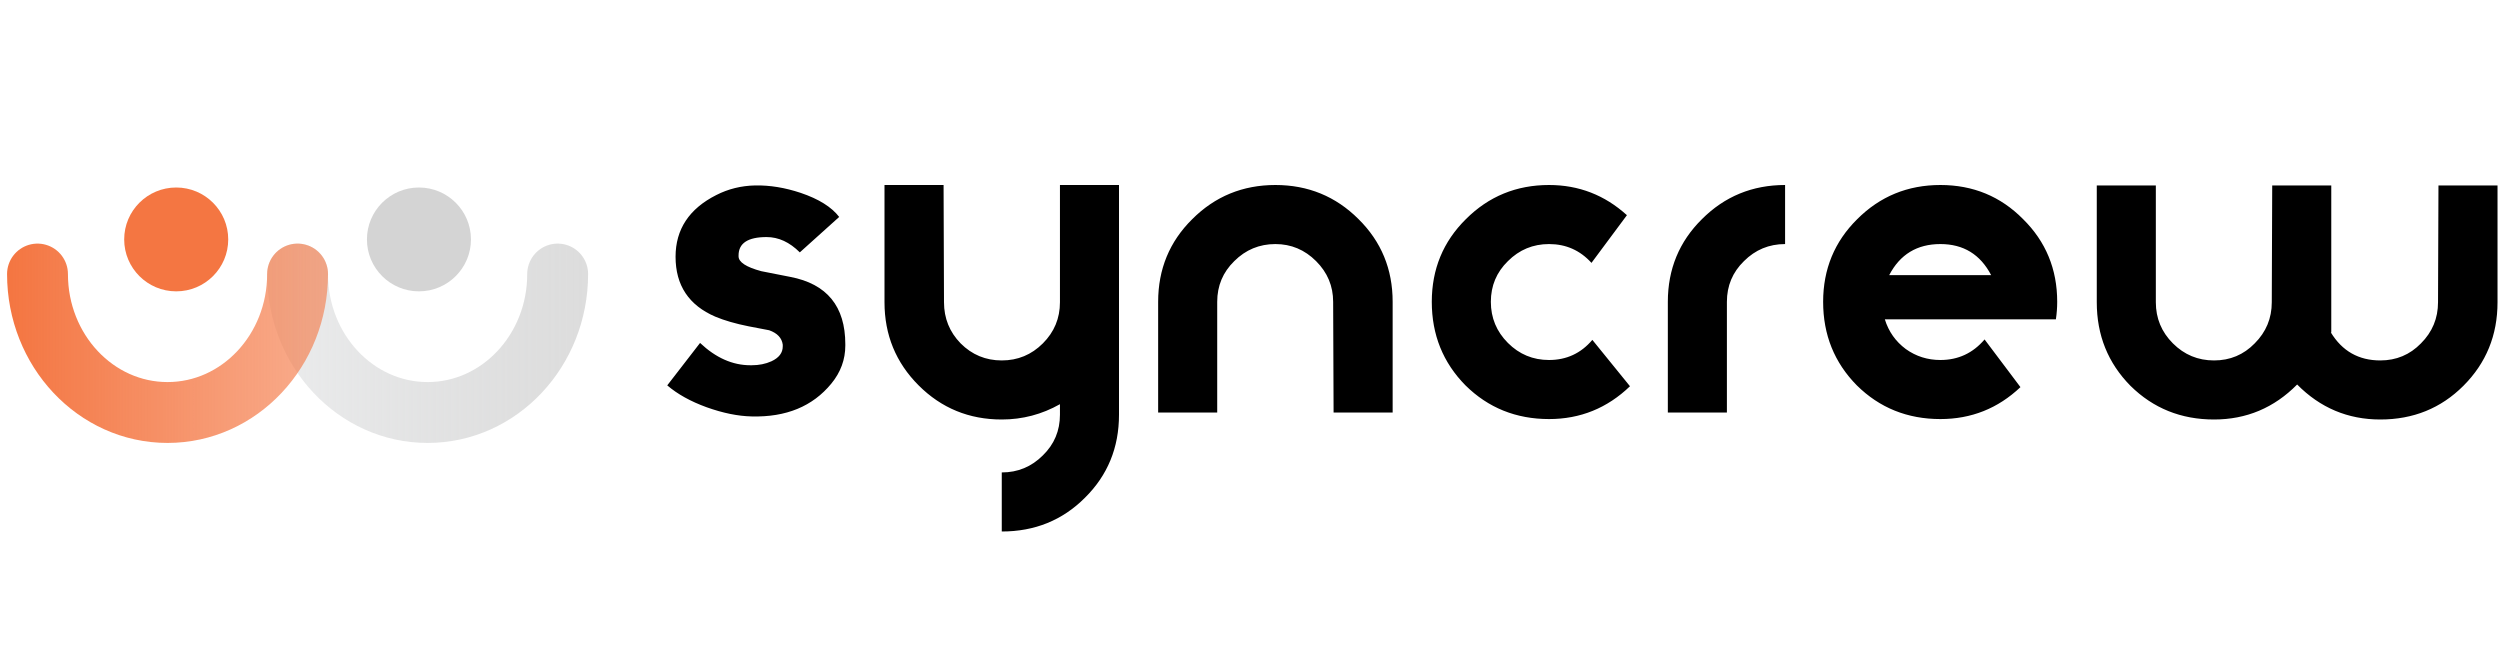 <svg width="200" height="53" viewBox="0 0 200 53" fill="none" xmlns="http://www.w3.org/2000/svg">
<path d="M67.625 27.645C67.625 28.765 67.252 29.78 66.505 30.69C65.012 32.51 62.888 33.385 60.135 33.315C59.038 33.292 57.837 33.047 56.53 32.58C55.247 32.113 54.197 31.53 53.38 30.83L56.005 27.435C57.265 28.625 58.607 29.22 60.03 29.22H60.135C60.718 29.22 61.243 29.115 61.71 28.905C62.317 28.625 62.62 28.228 62.62 27.715V27.575C62.55 27.038 62.188 26.653 61.535 26.42C61.278 26.373 60.73 26.268 59.89 26.105C58.84 25.895 57.953 25.638 57.23 25.335C55.107 24.425 54.045 22.827 54.045 20.54C54.045 18.347 55.13 16.702 57.3 15.605C58.257 15.115 59.295 14.858 60.415 14.835C61.582 14.812 62.795 15.01 64.055 15.43C65.502 15.92 66.528 16.562 67.135 17.355L63.985 20.19C63.168 19.373 62.282 18.965 61.325 18.965C59.832 18.965 59.085 19.455 59.085 20.435V20.505C59.085 20.972 59.692 21.368 60.905 21.695C60.998 21.718 61.768 21.87 63.215 22.15C66.155 22.71 67.625 24.507 67.625 27.54V27.645ZM89.52 33.175C89.52 35.812 88.611 38.028 86.79 39.825C84.994 41.622 82.777 42.52 80.141 42.52V37.795C81.424 37.795 82.52 37.34 83.43 36.43C84.341 35.543 84.796 34.458 84.796 33.175V32.335C83.349 33.152 81.797 33.56 80.141 33.56C77.527 33.56 75.311 32.65 73.49 30.83C71.671 29.01 70.76 26.793 70.76 24.18V14.8H75.486L75.52 24.18C75.52 25.463 75.964 26.56 76.85 27.47C77.76 28.38 78.857 28.835 80.141 28.835C81.424 28.835 82.52 28.38 83.43 27.47C84.341 26.56 84.796 25.463 84.796 24.18V14.8H89.52V33.175ZM111.412 33H106.687L106.652 24.145C106.652 22.885 106.197 21.8 105.287 20.89C104.377 19.98 103.292 19.525 102.032 19.525C100.749 19.525 99.652 19.98 98.742 20.89C97.832 21.777 97.377 22.862 97.377 24.145V33H92.652V24.145C92.652 21.532 93.562 19.327 95.382 17.53C97.202 15.71 99.419 14.8 102.032 14.8C104.645 14.8 106.862 15.71 108.682 17.53C110.502 19.327 111.412 21.532 111.412 24.145V33ZM130.398 30.9C128.578 32.65 126.42 33.525 123.923 33.525C121.287 33.525 119.058 32.627 117.238 30.83C115.442 29.01 114.543 26.782 114.543 24.145C114.543 21.532 115.453 19.327 117.273 17.53C119.093 15.71 121.31 14.8 123.923 14.8C126.303 14.8 128.38 15.605 130.153 17.215L127.318 21.03C126.408 20.027 125.277 19.525 123.923 19.525C122.64 19.525 121.543 19.98 120.633 20.89C119.723 21.777 119.268 22.862 119.268 24.145C119.268 25.428 119.723 26.525 120.633 27.435C121.543 28.345 122.64 28.8 123.923 28.8C125.323 28.8 126.478 28.263 127.388 27.19L130.398 30.9ZM142.807 19.525C141.524 19.525 140.427 19.98 139.517 20.89C138.607 21.777 138.152 22.862 138.152 24.145V33H133.427V24.145C133.427 21.532 134.337 19.327 136.157 17.53C137.977 15.71 140.194 14.8 142.807 14.8V19.525ZM164.576 24.145C164.576 24.612 164.541 25.078 164.471 25.545H150.786C151.089 26.525 151.649 27.318 152.466 27.925C153.282 28.508 154.204 28.8 155.231 28.8C156.654 28.8 157.832 28.252 158.766 27.155L161.636 30.97C159.839 32.673 157.704 33.525 155.231 33.525C152.594 33.525 150.366 32.627 148.546 30.83C146.749 29.01 145.851 26.782 145.851 24.145C145.851 21.532 146.761 19.327 148.581 17.53C150.401 15.71 152.617 14.8 155.231 14.8C157.844 14.8 160.049 15.71 161.846 17.53C163.666 19.327 164.576 21.532 164.576 24.145ZM159.291 22.01C158.427 20.353 157.074 19.525 155.231 19.525C153.364 19.525 151.999 20.353 151.136 22.01H159.291ZM199.802 24.18C199.802 26.817 198.892 29.045 197.072 30.865C195.275 32.662 193.059 33.56 190.422 33.56C187.832 33.56 185.615 32.627 183.772 30.76C181.929 32.627 179.712 33.56 177.122 33.56C174.485 33.56 172.257 32.662 170.437 30.865C168.64 29.045 167.742 26.817 167.742 24.18V14.835H172.467V24.18C172.467 25.463 172.922 26.56 173.832 27.47C174.742 28.38 175.839 28.835 177.122 28.835C178.405 28.835 179.49 28.38 180.377 27.47C181.287 26.56 181.742 25.463 181.742 24.18L181.777 14.835H186.502V26.595H186.467C187.377 28.088 188.695 28.835 190.422 28.835C191.705 28.835 192.79 28.38 193.677 27.47C194.587 26.56 195.042 25.463 195.042 24.18L195.077 14.835H199.802V24.18Z" fill="black"/>
<path opacity="0.8" d="M44.613 21.923C44.613 28.041 39.955 33 34.21 33C28.464 33 23.806 28.04 23.806 21.923" stroke="url(#paint0_linear_64_140)" stroke-width="4.87" stroke-miterlimit="10" stroke-linecap="round"/>
<path d="M14.097 23.308C16.395 23.308 18.258 21.448 18.258 19.154C18.258 16.86 16.395 15 14.097 15C11.799 15 9.935 16.86 9.935 19.154C9.935 21.448 11.799 23.308 14.097 23.308Z" fill="#F47642"/>
<path opacity="0.8" d="M33.516 23.308C35.814 23.308 37.677 21.448 37.677 19.154C37.677 16.86 35.814 15 33.516 15C31.218 15 29.355 16.86 29.355 19.154C29.355 21.448 31.218 23.308 33.516 23.308Z" fill="#C9C9C9"/>
<path d="M23.806 21.923C23.806 28.041 19.149 33 13.403 33C7.657 33 3 28.04 3 21.923" stroke="url(#paint1_linear_64_140)" stroke-width="4.87" stroke-miterlimit="10" stroke-linecap="round"/>
<defs>
<linearGradient id="paint0_linear_64_140" x1="21.689" y1="27.462" x2="46.729" y2="27.462" gradientUnits="userSpaceOnUse">
<stop stop-color="#E6E7E8"/>
<stop offset="1" stop-color="#C9C9C9" stop-opacity="0.8"/>
</linearGradient>
<linearGradient id="paint1_linear_64_140" x1="0.947" y1="27.462" x2="25.86" y2="27.462" gradientUnits="userSpaceOnUse">
<stop stop-color="#F47642"/>
<stop offset="1" stop-color="#F47642" stop-opacity="0.6"/>
</linearGradient>
</defs>
</svg>
